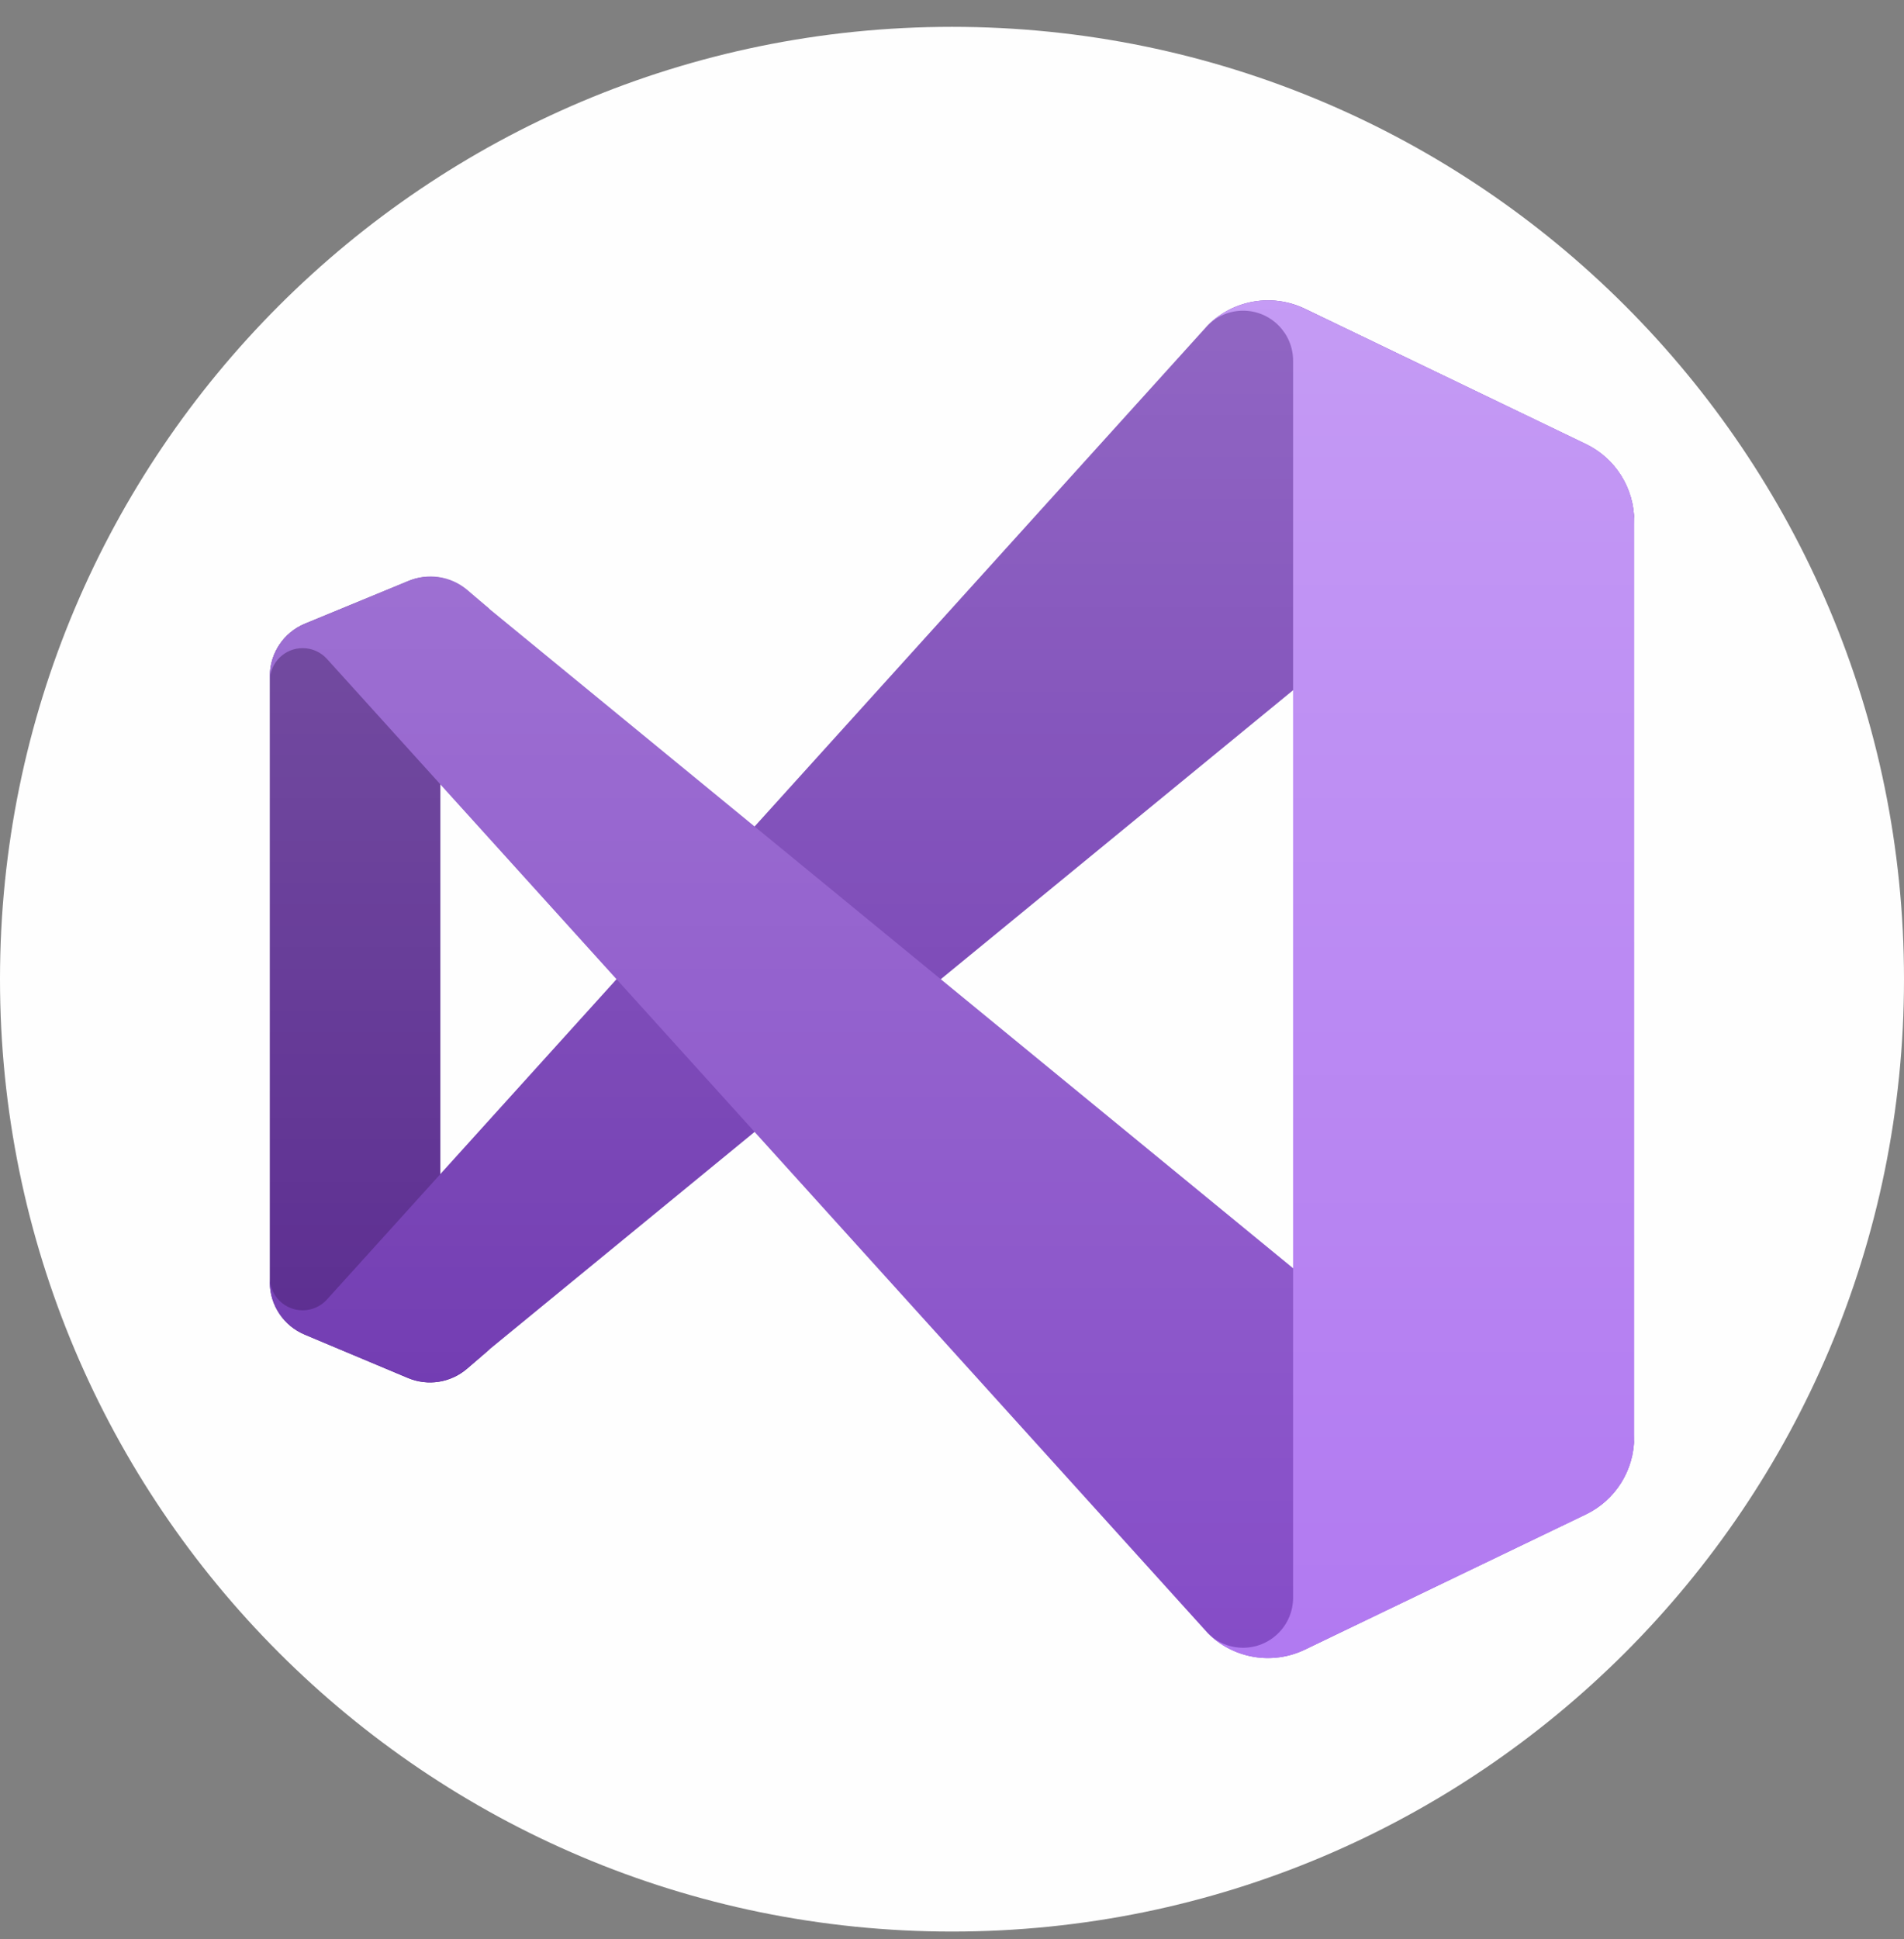 <svg width="55" height="56" viewBox="0 0 55 56" fill="none" xmlns="http://www.w3.org/2000/svg">
<rect x="0" y="0" width="55" height="56" fill="#808080" stroke="none"/>
<g clip-path="url(#clip0_517_5581)">
<path d="M27.5 55.775C42.688 55.775 55 43.463 55 28.275C55 13.087 42.688 0.775 27.5 0.775C12.312 0.775 0 13.087 0 28.275C0 43.463 12.312 55.775 27.5 55.775Z" fill="#FEFEFE"/>
<path fill-rule="evenodd" clip-rule="evenodd" d="M36.076 47.817C36.618 47.941 37.187 47.877 37.689 47.637L45.81 43.732C46.663 43.322 47.206 42.459 47.206 41.511V15.04C47.206 14.092 46.663 13.229 45.81 12.818L37.689 8.914C37.115 8.638 36.455 8.595 35.85 8.795C35.488 8.916 35.159 9.12 34.889 9.39L21.801 23.866L14.157 17.601L13.488 17.027C13.079 16.677 12.526 16.55 12.006 16.686C11.931 16.703 11.858 16.727 11.788 16.76L8.804 18.012C8.234 18.247 7.844 18.782 7.794 19.396V37.156C7.844 37.77 8.234 38.304 8.804 38.54L11.788 39.771C11.858 39.804 11.931 39.829 12.006 39.845C12.526 39.981 13.079 39.854 13.488 39.505L14.157 38.95L21.801 32.685L34.889 47.161C35.216 47.487 35.627 47.714 36.076 47.818V47.817ZM37.353 19.933L27.175 28.276L37.353 36.618V19.934V19.933ZM12.72 22.639L17.815 28.275L12.72 33.912V22.639V22.639Z" fill="white"/>
<path d="M13.488 39.524C13.017 39.927 12.36 40.03 11.788 39.791L8.804 38.539C8.195 38.285 7.797 37.691 7.794 37.032V19.518C7.798 18.859 8.195 18.266 8.804 18.012L11.788 16.78C12.36 16.541 13.017 16.645 13.488 17.047L14.157 17.601C13.75 17.309 13.183 17.401 12.891 17.808C12.78 17.963 12.72 18.149 12.72 18.34V38.21C12.719 38.711 13.124 39.119 13.625 39.12C13.816 39.121 14.002 39.061 14.157 38.95L13.488 39.524Z" fill="#52218A"/>
<path d="M8.804 38.539C8.195 38.285 7.797 37.692 7.794 37.033V36.897C7.8 37.421 8.229 37.841 8.752 37.836C9.012 37.833 9.259 37.724 9.436 37.534L34.89 9.391C35.628 8.656 36.749 8.465 37.689 8.914L45.81 12.823C46.664 13.233 47.206 14.097 47.206 15.044V15.138C47.205 14.279 46.508 13.583 45.648 13.584C45.29 13.584 44.942 13.708 44.664 13.935L14.157 38.95L13.488 39.524C13.017 39.927 12.36 40.03 11.788 39.791L8.804 38.539V38.539Z" fill="#6C33AF"/>
<path d="M8.804 18.012C8.195 18.266 7.797 18.859 7.794 19.518V19.654C7.8 19.13 8.229 18.71 8.752 18.716C9.012 18.718 9.259 18.827 9.436 19.017L34.89 47.16C35.628 47.895 36.749 48.086 37.689 47.636L45.81 43.728C46.664 43.318 47.206 42.454 47.206 41.507V41.413C47.205 42.272 46.508 42.968 45.648 42.967C45.29 42.967 44.942 42.843 44.664 42.616L14.157 17.601L13.488 17.027C13.013 16.631 12.356 16.536 11.789 16.78L8.804 18.012H8.804Z" fill="#854CC7"/>
<path d="M37.69 47.637C36.749 48.086 35.628 47.896 34.89 47.161C35.456 47.723 36.371 47.72 36.933 47.153C37.202 46.883 37.352 46.519 37.353 46.139V10.421C37.356 9.623 36.711 8.974 35.913 8.971C35.53 8.97 35.162 9.121 34.89 9.391C35.628 8.656 36.749 8.465 37.69 8.914L45.81 12.819C46.664 13.229 47.206 14.093 47.206 15.04V41.512C47.206 42.459 46.664 43.322 45.81 43.733L37.69 47.637V47.637Z" fill="#B179F1"/>
<g opacity="0.25">
<path fill-rule="evenodd" clip-rule="evenodd" d="M36.076 47.817C36.618 47.941 37.187 47.877 37.689 47.637L45.81 43.732C46.663 43.322 47.206 42.459 47.206 41.511V15.04C47.206 14.092 46.663 13.229 45.81 12.818L37.689 8.914C37.115 8.638 36.455 8.595 35.85 8.795C35.488 8.916 35.159 9.12 34.889 9.39L21.801 23.866L14.157 17.601L13.488 17.027C13.079 16.677 12.526 16.55 12.006 16.686C11.931 16.703 11.858 16.727 11.788 16.76L8.804 18.012C8.234 18.247 7.844 18.782 7.794 19.396V37.156C7.844 37.77 8.234 38.304 8.804 38.54L11.788 39.771C11.858 39.804 11.931 39.829 12.006 39.845C12.526 39.981 13.079 39.854 13.488 39.505L14.157 38.95L21.801 32.685L34.889 47.161C35.216 47.487 35.627 47.714 36.076 47.818V47.817ZM37.353 19.933L27.175 28.276L37.353 36.618V19.934V19.933ZM12.72 22.639L17.815 28.275L12.72 33.912V22.639V22.639Z" fill="url(#paint0_linear_517_5581)"/>
</g>
</g>
<defs>
<linearGradient id="paint0_linear_517_5581" x1="27.5" y1="8.671" x2="27.5" y2="47.879" gradientUnits="userSpaceOnUse">
<stop stop-color="white"/>
<stop offset="1" stop-color="white" stop-opacity="0"/>
</linearGradient>
<clipPath id="clip0_517_5581">
<rect width="55" height="55" fill="white" transform="translate(0 0.775)"/>
</clipPath>
</defs>
</svg>
